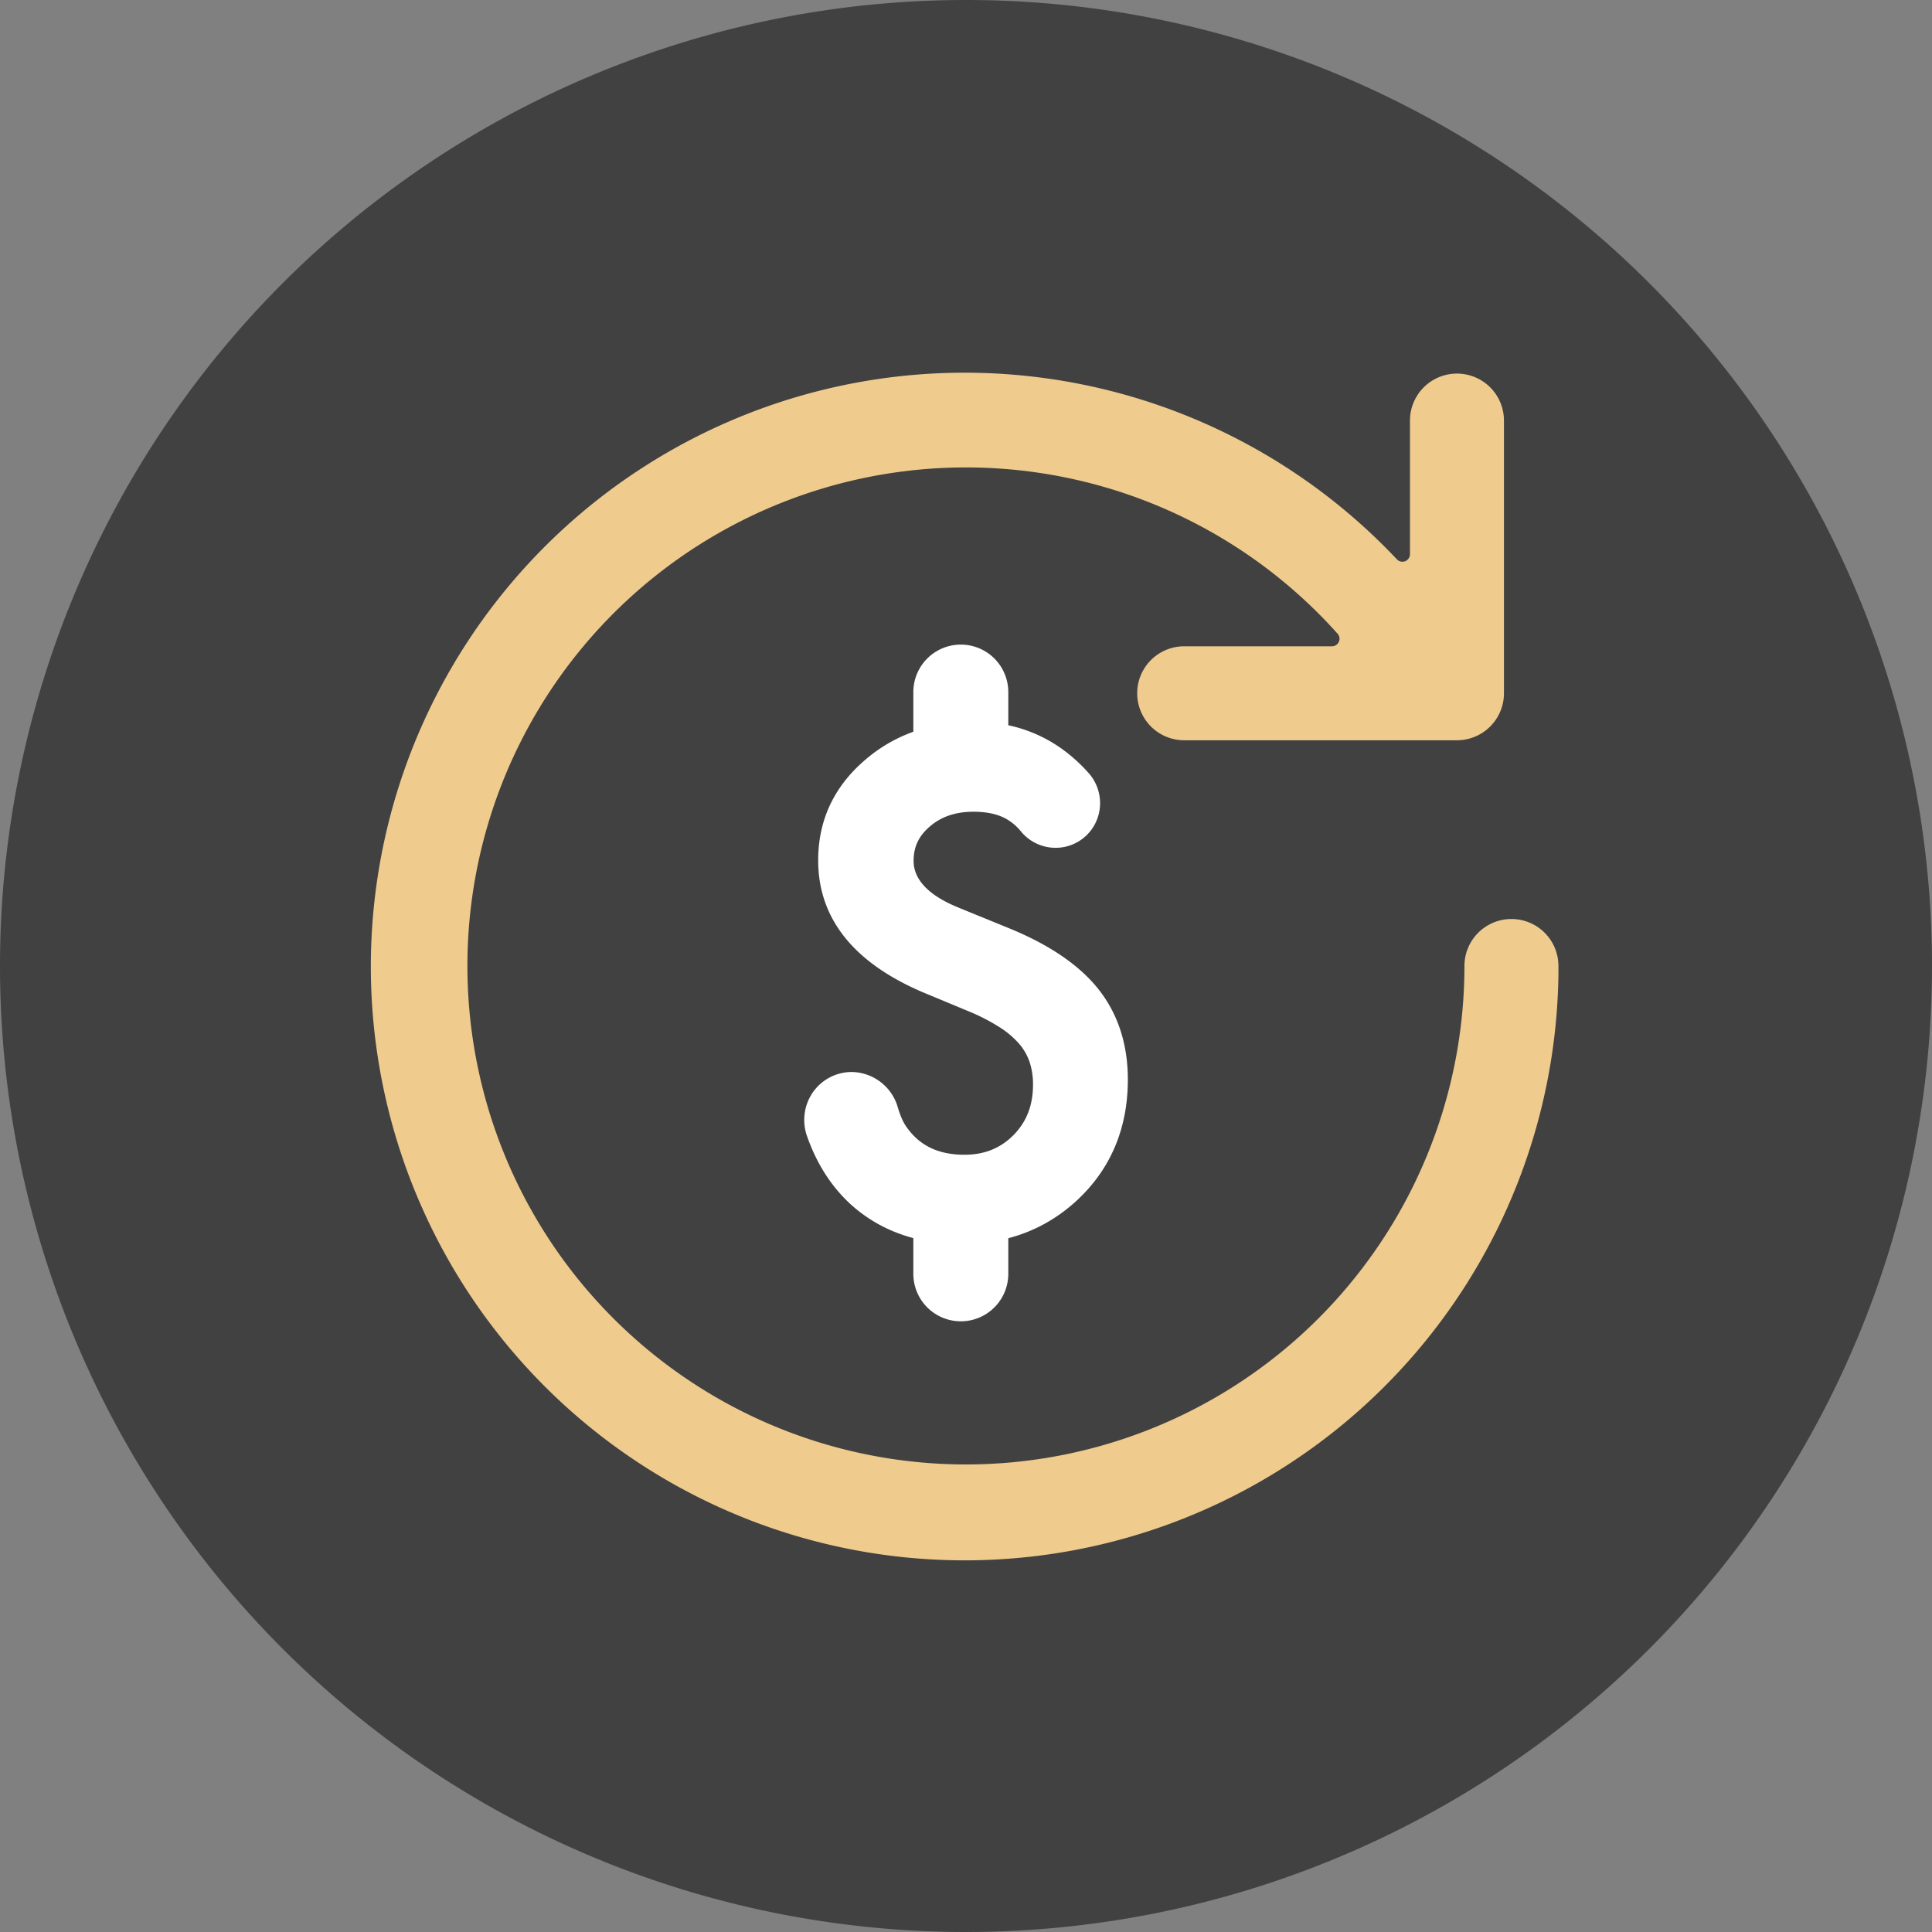 <?xml version="1.0" standalone="no"?><!DOCTYPE svg PUBLIC "-//W3C//DTD SVG 1.1//EN" "http://www.w3.org/Graphics/SVG/1.1/DTD/svg11.dtd"><svg t="1518530946269" class="icon" style="" viewBox="0 0 1024 1024" version="1.1" xmlns="http://www.w3.org/2000/svg" p-id="1390" xmlns:xlink="http://www.w3.org/1999/xlink" width="50" height="50"><rect x="0" y="0" width="1024" height="1024" fill="#808080" stroke="none"/><defs><style type="text/css"></style></defs><path d="M512 512m-512 0a512 512 0 1 0 1024 0 512 512 0 1 0-1024 0Z" fill="#414141" p-id="1391"></path><path d="M826 517a314.24 314.24 0 0 1-463.2 271.44 317 317 0 0 1-33.49-29.13 314.06 314.06 0 0 1 347.35-510q12.52 5.44 24.43 11.9a311 311 0 0 1 46.22 30.65 315.85 315.85 0 0 1 32.4 29.88 4 4 0 0 0 2.91 1.26 3.81 3.81 0 0 0 1.47-0.29 4 4 0 0 0 2.53-3.71v-70.8a24.86 24.86 0 0 1 10.51-20.31v139.56a24.93 24.93 0 0 1-24.91 24.91H642a24.93 24.93 0 0 1 24.9-24.55h78.32a4 4 0 0 0 3-6.66A264.19 264.19 0 1 0 364.5 724.07a268.31 268.31 0 0 0 25.22 22.25 264.22 264.22 0 0 0 425.77-209.05A24.87 24.87 0 0 1 826 517z" fill="#414141" p-id="1392"></path><path d="M826 512v5a314.74 314.74 0 1 1-85.6-220.53 4 4 0 0 0 6.91-2.75v-70.8a24.91 24.91 0 0 1 49.82 0v144.53a24.93 24.93 0 0 1-24.91 24.91H627.64a24.9 24.9 0 1 1 0-49.81h78.31a4 4 0 0 0 3-6.67A264.22 264.22 0 1 0 776.18 512a24.91 24.91 0 0 1 49.82 0z" fill="#EFCB8E" p-id="1393"></path><path d="M509.25 700.32a25.18 25.18 0 0 1-25.16-25.14v-20.76a25.16 25.16 0 0 1 50.33 0v20.76a25.18 25.18 0 0 1-25.17 25.14zM509.25 412.72a25.18 25.18 0 0 1-25.16-25.14v-20.76a25.16 25.16 0 0 1 50.33 0v20.76a25.18 25.18 0 0 1-25.17 25.14z" fill="#FFFFFF" p-id="1394"></path><path d="M509.63 659.38c-23.58 0-43.39-7.13-58.88-21.18-10.27-9.47-18-21.64-23.06-36.16a25.78 25.78 0 0 1 1.84-21 25.13 25.13 0 0 1 21.91-12.86 25.81 25.81 0 0 1 24.43 18.78c1.71 5.87 3.57 9 4.83 10.69l0.13 0.17c6.89 9.56 16.81 14.22 30.29 14.22 10.6 0 19.12-3.41 26.06-10.43s10.34-15.79 10.34-26.73a37.69 37.69 0 0 0-1.79-11.91 29.26 29.26 0 0 0-5.44-9.6 46.51 46.51 0 0 0-10.16-8.71 104.59 104.59 0 0 0-15.74-8.24l-24.67-10.25c-37.21-15.71-56.07-39.32-56.07-70.17 0-20.83 8.07-38.48 24-52.46 15.69-13.91 35.42-21 58.64-21 24.17 0 44.58 9.13 60.65 27.13a24 24 0 0 1 5.84 19.69 23.55 23.55 0 0 1-23.26 20 23.8 23.8 0 0 1-18.24-8.5 27.38 27.38 0 0 0-6.72-6.08l-0.22-0.14c-4.56-2.92-10.75-4.4-18.37-4.4-9.43 0-17 2.54-23.07 7.77-5.91 5-8.67 10.79-8.67 18.29 0 15 18.37 22.51 24.41 25l25.56 10.44c21.61 8.73 37.73 19.65 47.92 32.46 10.39 13.06 15.66 29.22 15.66 48 0 25-8.5 46-25.25 62.37s-38.03 24.81-62.9 24.81z" fill="#FFFFFF" p-id="1395"></path></svg>